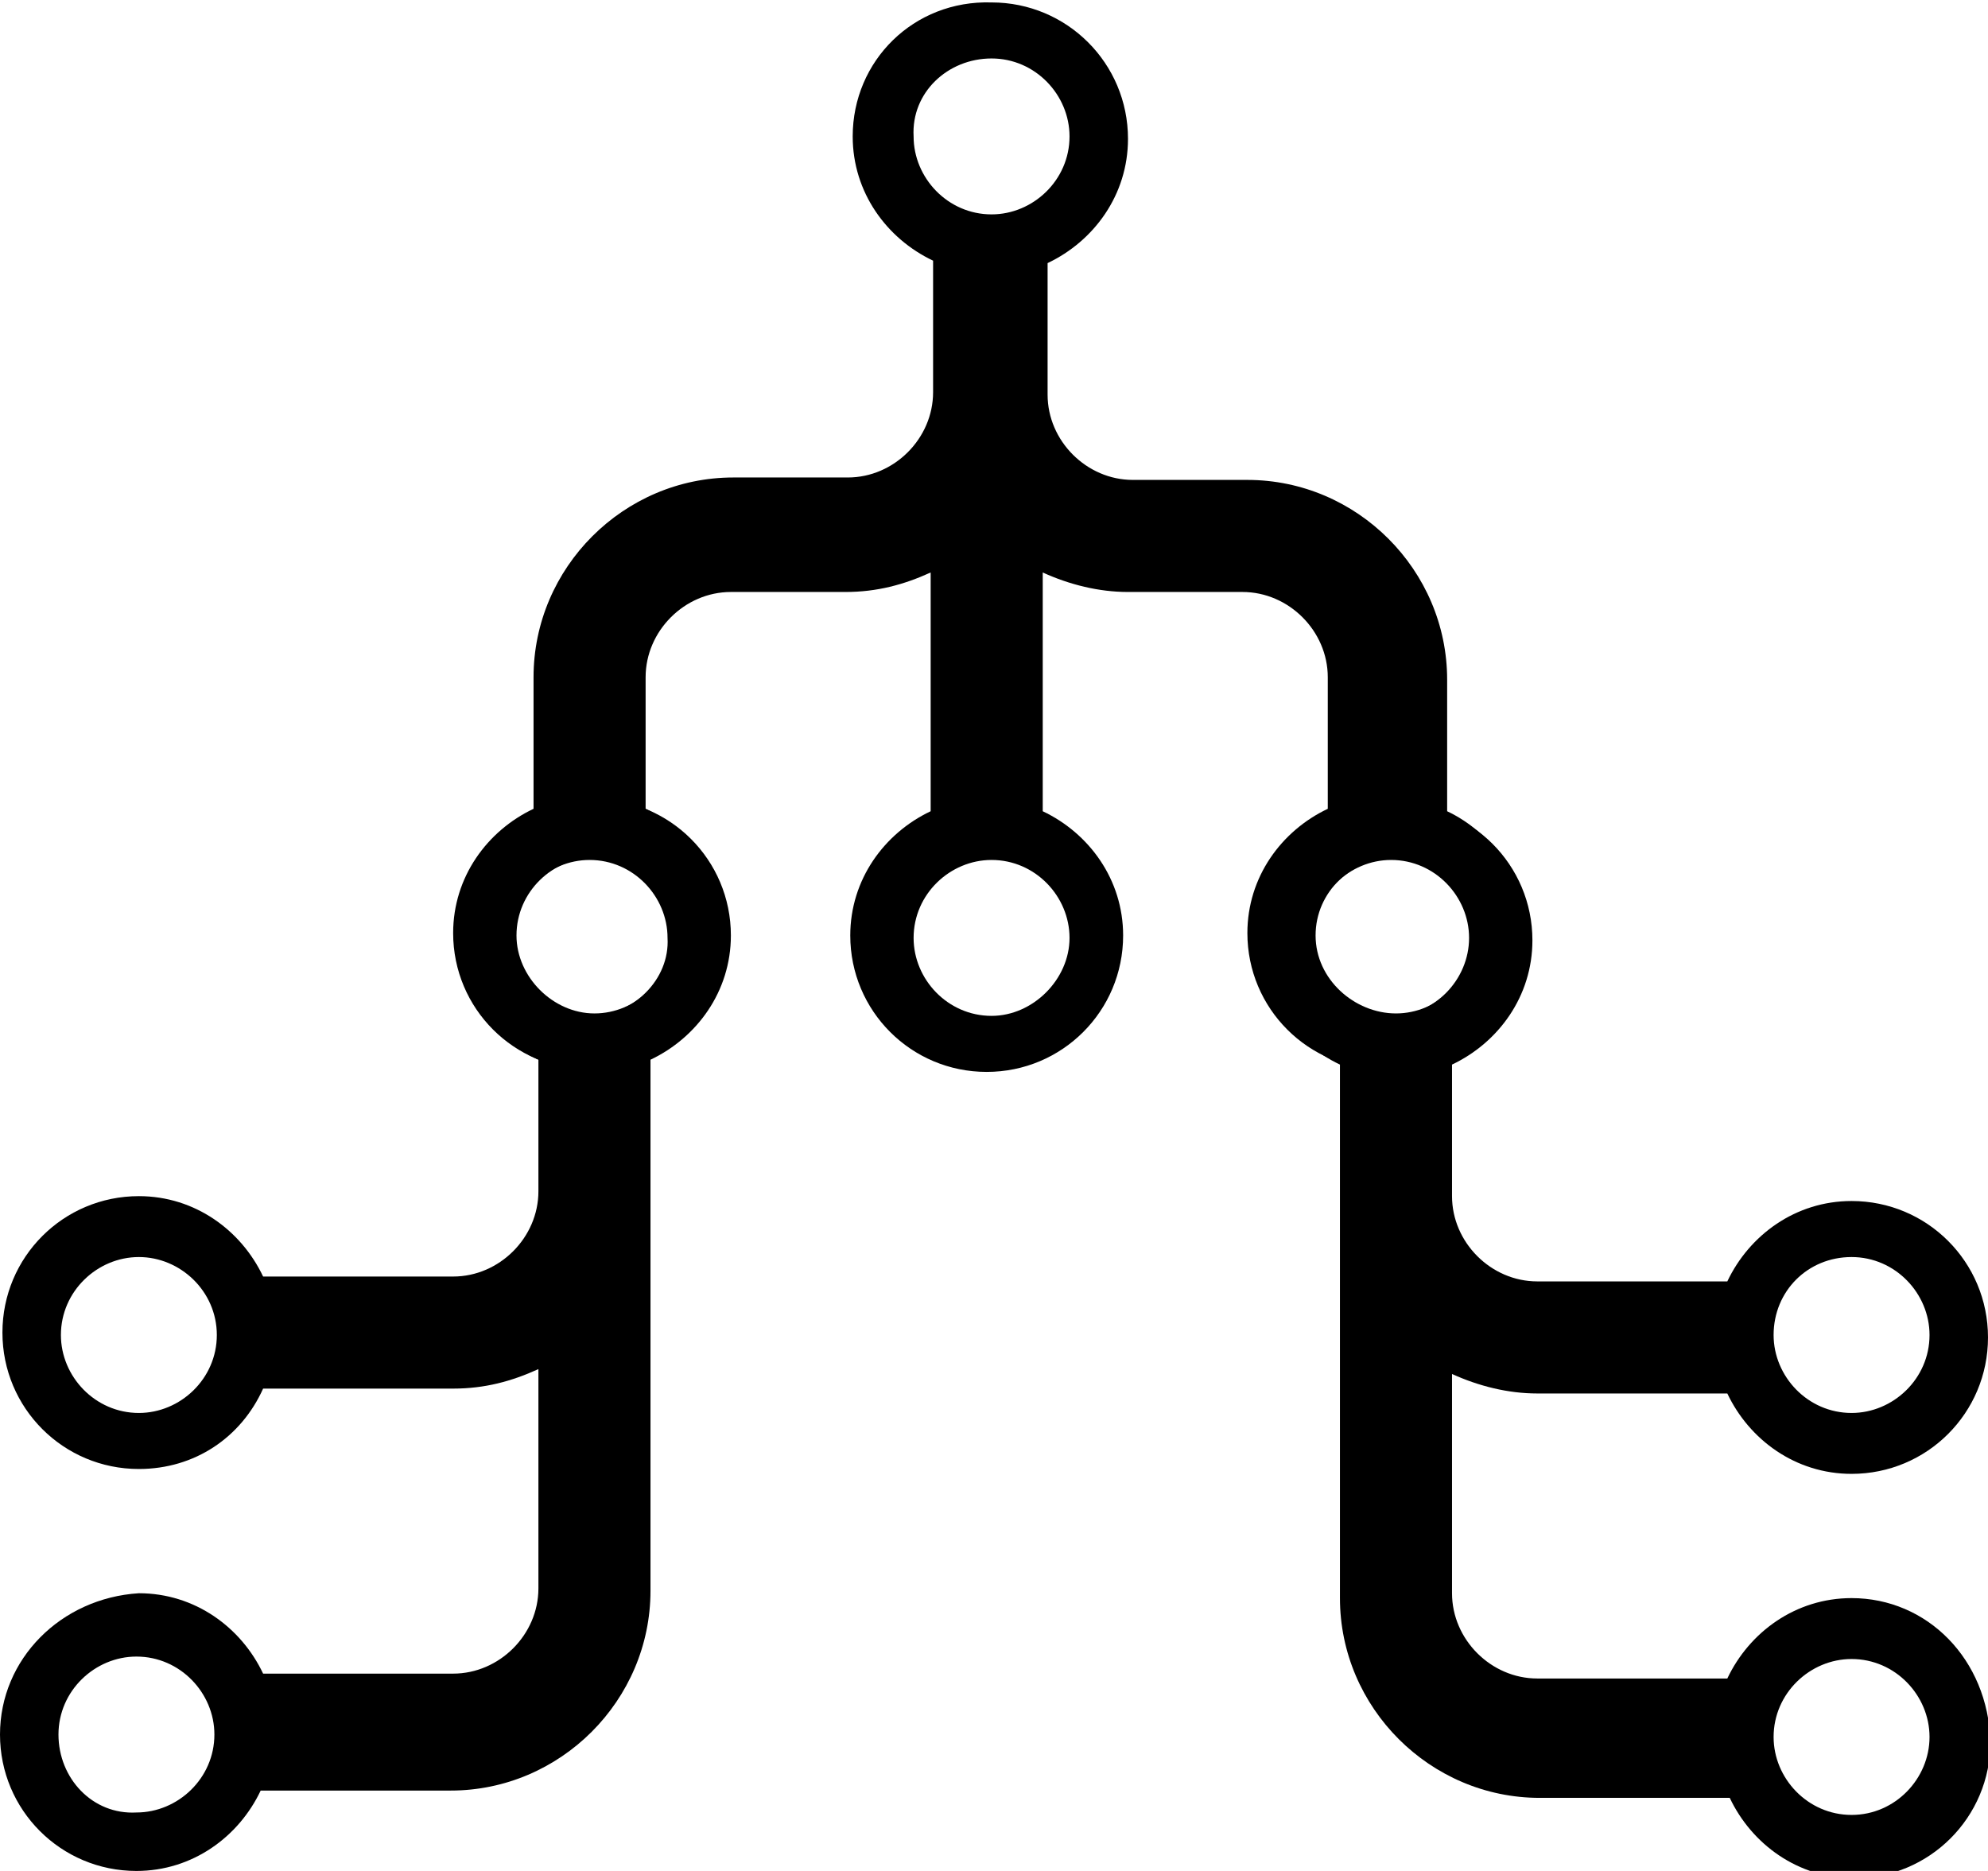 <?xml version="1.0" encoding="utf-8"?>
<svg version="1.1" id="Layer_1" xmlns="http://www.w3.org/2000/svg" xmlns:xlink="http://www.w3.org/1999/xlink" x="0px" y="0px"
	 viewBox="0 0 81.6 76.8" style="enable-background:new 0 0 81.6 76.8;" xml:space="preserve">

<g>
	<path d="M59.4,33.3v-5.4c0-4.5-3.7-8.2-8.2-8.2h-4.7c-1.9,0-3.5-1.6-3.5-3.5v-5.4c1.9-0.9,3.3-2.8,3.3-5.1
		c0-3.1-2.5-5.6-5.6-5.6C37.5,0,35,2.5,35,5.6c0,2.3,1.4,4.2,3.3,5.1v5.4c0,1.9-1.6,3.5-3.5,3.5h-4.7c-4.5,0-8.2,3.7-8.2,8.2v5.4
		c-1.9,0.9-3.3,2.8-3.3,5.1c0,3.1,2.5,5.6,5.6,5.6s5.6-2.5,5.6-5.6c0-2.3-1.4-4.2-3.3-5.1v-5.4c0-1.9,1.6-3.5,3.5-3.5h4.7
		c1.3,0,2.4-0.3,3.5-0.8v9.8c-1.9,0.9-3.3,2.8-3.3,5.1c0,3.1,2.5,5.6,5.6,5.6c3.1,0,5.6-2.5,5.6-5.6c0-2.3-1.4-4.2-3.3-5.1v-9.8
		c1.1,0.5,2.3,0.8,3.5,0.8h4.7c1.9,0,3.5,1.6,3.5,3.5v5.4c-1.9,0.9-3.3,2.8-3.3,5.1c0,3.1,2.5,5.6,5.6,5.6c3.1,0,5.6-2.5,5.6-5.6
		C62.7,36.2,61.3,34.2,59.4,33.3z M40.7,2.4c1.8,0,3.2,1.5,3.2,3.2c0,1.8-1.5,3.2-3.2,3.2c-1.8,0-3.2-1.5-3.2-3.2
		C37.4,3.8,38.9,2.4,40.7,2.4z M24.2,41.7c-1.8,0-3.2-1.5-3.2-3.2c0-1.8,1.5-3.2,3.2-3.2c1.8,0,3.2,1.5,3.2,3.2
		C27.5,40.2,26,41.7,24.2,41.7z M40.7,41.7c-1.8,0-3.2-1.5-3.2-3.2c0-1.8,1.5-3.2,3.2-3.2c1.8,0,3.2,1.5,3.2,3.2
		C43.9,40.2,42.4,41.7,40.7,41.7z M57.1,41.7c-1.8,0-3.2-1.5-3.2-3.2c0-1.8,1.5-3.2,3.2-3.2c1.8,0,3.2,1.5,3.2,3.2
		C60.3,40.2,58.9,41.7,57.1,41.7z"/>
	<path d="M76,65.6c-2.3,0-4.2,1.4-5.1,3.3h-7.8c-1.9,0-3.5-1.6-3.5-3.5v-9c1.1,0.5,2.3,0.8,3.5,0.8h7.8
		c0.9,1.9,2.8,3.3,5.1,3.3c3.1,0,5.6-2.5,5.6-5.6c0-3.1-2.5-5.6-5.6-5.6c-2.3,0-4.2,1.4-5.1,3.3h-7.8c-1.9,0-3.5-1.6-3.5-3.5v-5.4
		c1.9-0.9,3.3-2.8,3.3-5.1c0-3.1-2.5-5.6-5.6-5.6s-5.6,2.5-5.6,5.6c0,2.3,1.4,4.2,3.3,5.1v21.9c0,4.5,3.7,8.2,8.2,8.2h7.8
		c0.9,1.9,2.8,3.3,5.1,3.3c3.1,0,5.6-2.5,5.6-5.6C81.6,68.1,79.1,65.6,76,65.6z M76,51.6c1.8,0,3.2,1.5,3.2,3.2
		c0,1.8-1.5,3.2-3.2,3.2c-1.8,0-3.2-1.5-3.2-3.2C72.8,53,74.2,51.6,76,51.6z M57.3,35.2c1.8,0,3.2,1.5,3.2,3.2
		c0,1.8-1.5,3.2-3.2,3.2S54,40.2,54,38.4C54,36.6,55.5,35.2,57.3,35.2z M76,74.5c-1.8,0-3.2-1.5-3.2-3.2c0-1.8,1.5-3.2,3.2-3.2
		c1.8,0,3.2,1.5,3.2,3.2C79.2,73,77.8,74.5,76,74.5z"/>
	<path d="M0,71.2c0,3.1,2.5,5.6,5.6,5.6c2.3,0,4.2-1.4,5.1-3.3h7.8c4.5,0,8.2-3.7,8.2-8.2V43.5c1.9-0.9,3.3-2.8,3.3-5.1
		c0-3.1-2.5-5.6-5.6-5.6s-5.6,2.5-5.6,5.6c0,2.3,1.3,4.2,3.3,5.1v5.4c0,1.9-1.6,3.5-3.5,3.5h-7.8c-0.9-1.9-2.8-3.3-5.1-3.3
		c-3.1,0-5.6,2.5-5.6,5.6c0,3.1,2.5,5.6,5.6,5.6c2.3,0,4.2-1.3,5.1-3.3h7.8c1.3,0,2.4-0.3,3.5-0.8v9c0,1.9-1.6,3.5-3.5,3.5h-7.8
		c-0.9-1.9-2.8-3.3-5.1-3.3C2.5,65.6,0,68.1,0,71.2z M8.9,54.8c0,1.8-1.5,3.2-3.2,3.2c-1.8,0-3.2-1.5-3.2-3.2c0-1.8,1.5-3.2,3.2-3.2
		C7.4,51.6,8.9,53,8.9,54.8z M27.6,38.4c0,1.8-1.5,3.2-3.2,3.2s-3.2-1.5-3.2-3.2c0-1.8,1.5-3.2,3.2-3.2
		C26.2,35.2,27.6,36.6,27.6,38.4z M2.4,71.2c0-1.8,1.5-3.2,3.2-3.2c1.8,0,3.2,1.5,3.2,3.2c0,1.8-1.5,3.2-3.2,3.2
		C3.8,74.5,2.4,73,2.4,71.2z"/>
</g>
</svg>
